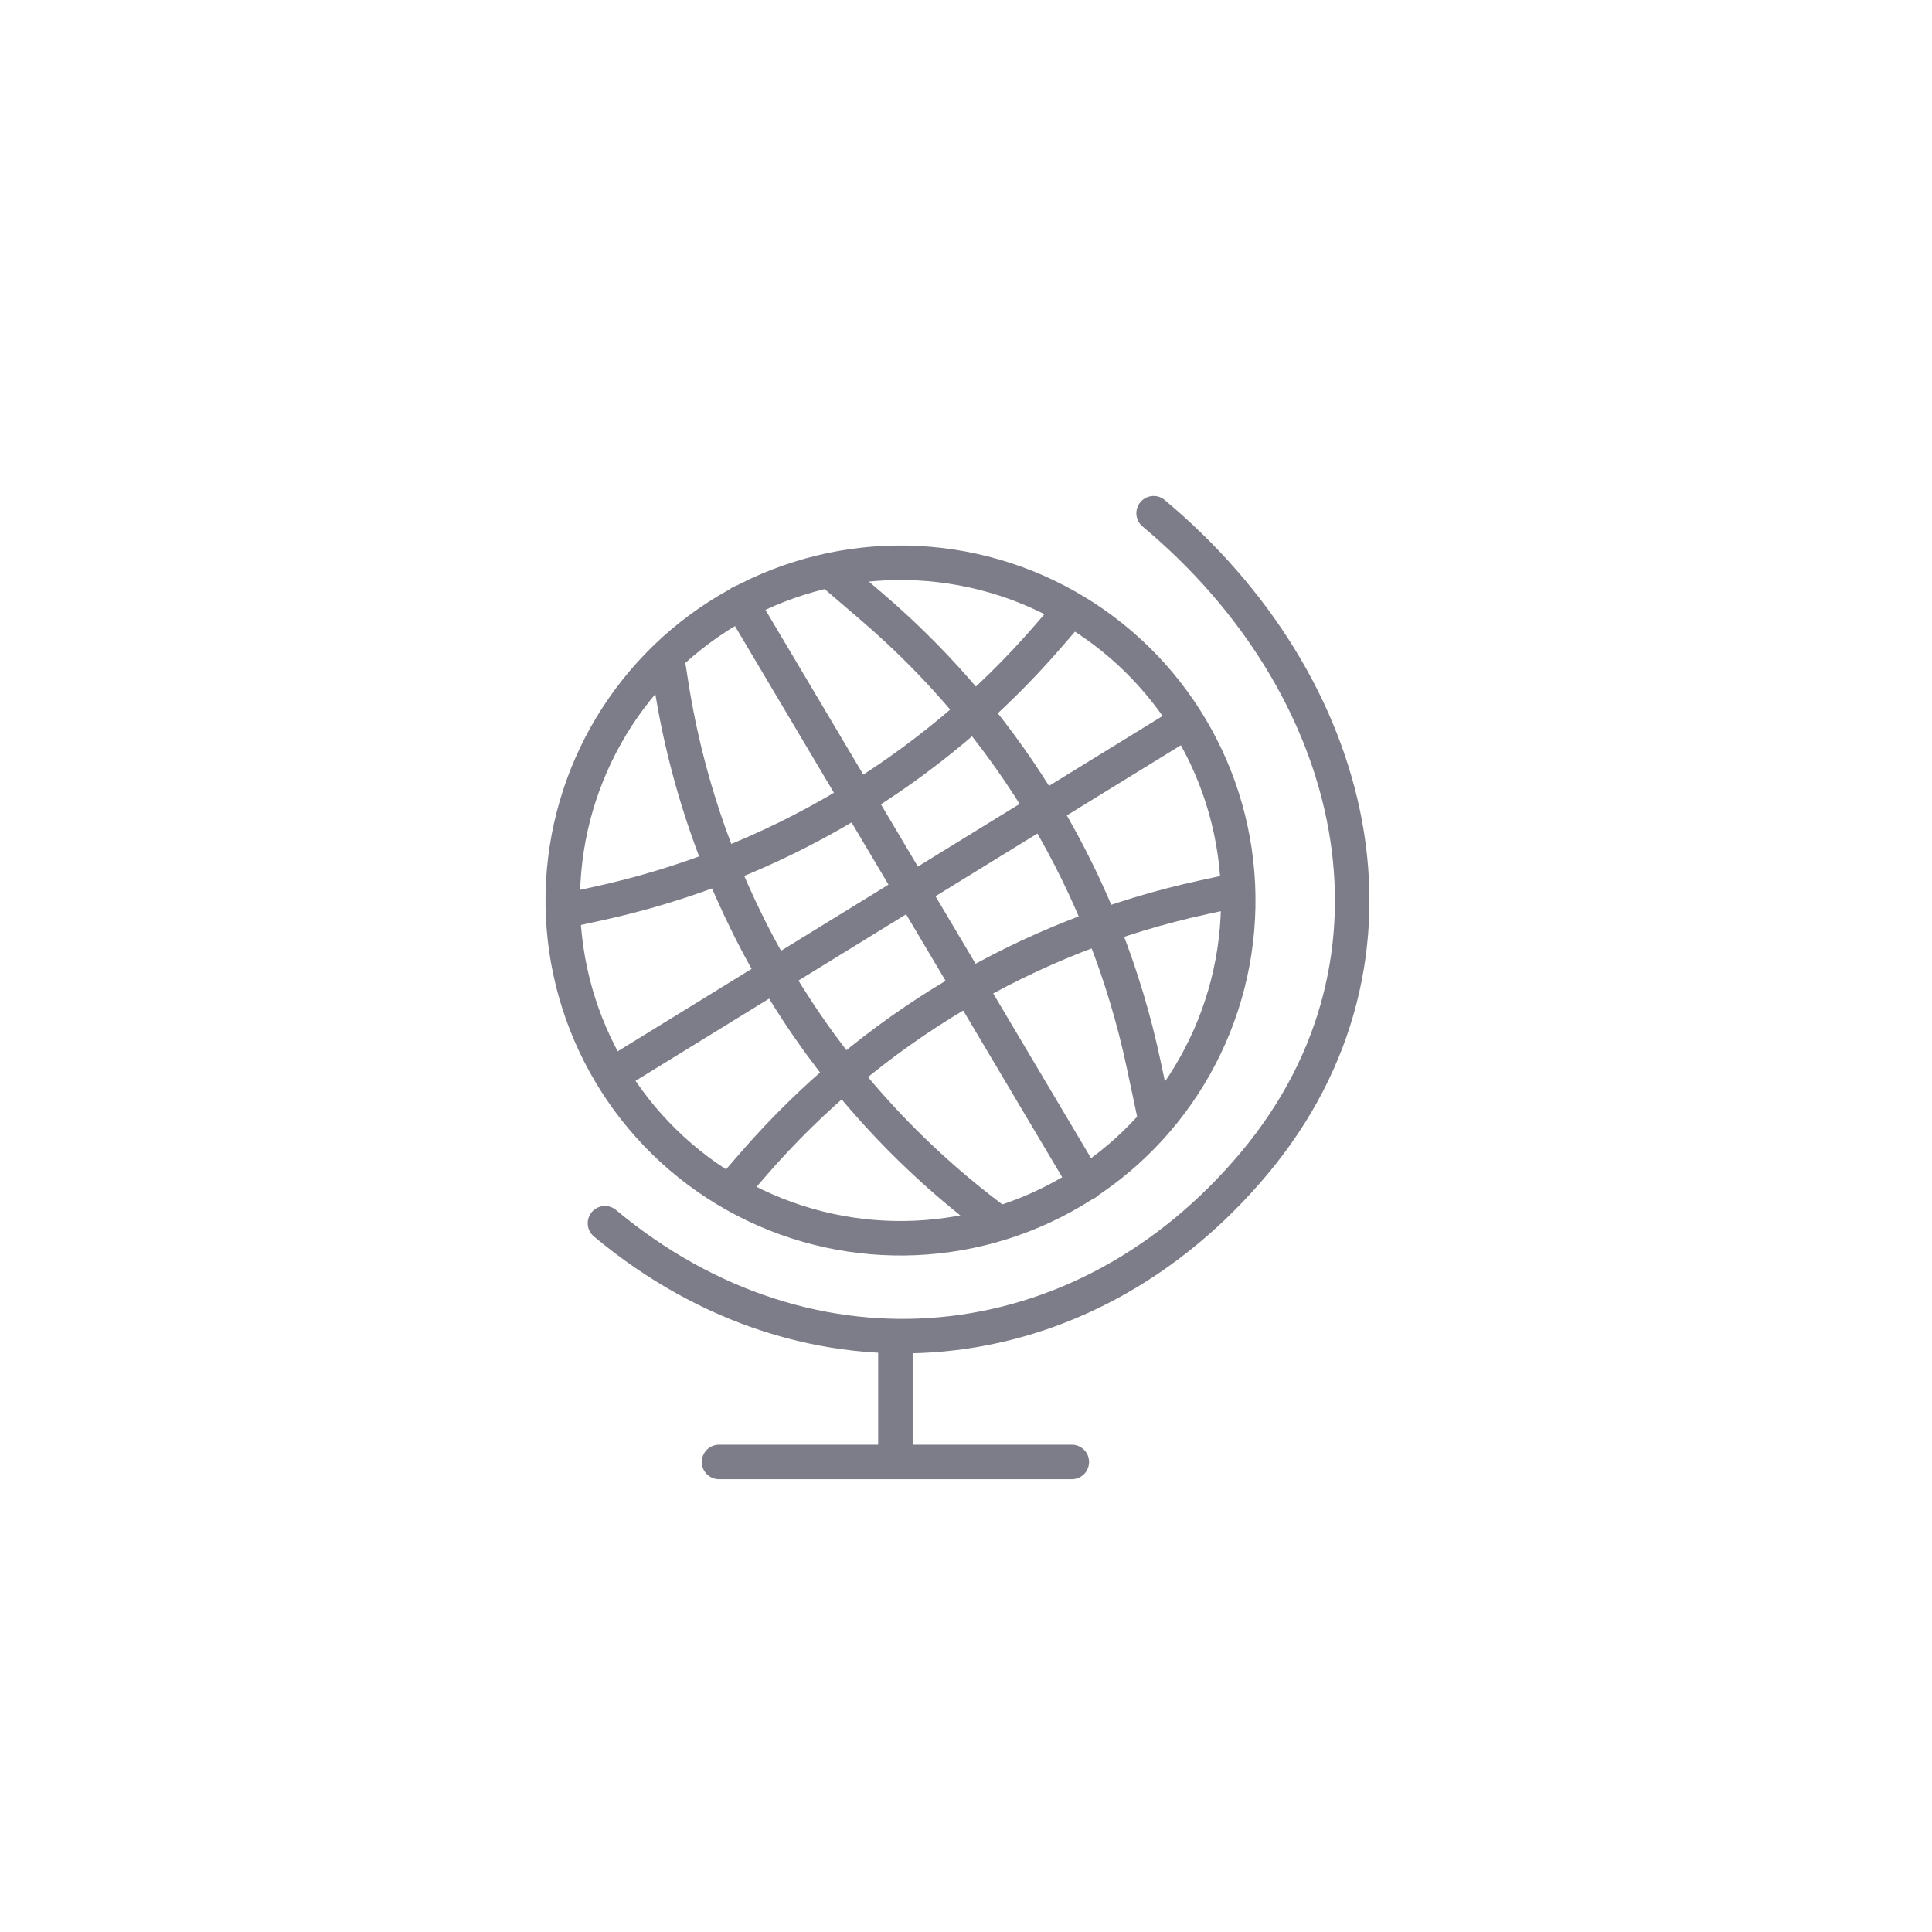 <svg width="112" height="112" viewBox="0 0 112 112" fill="none" xmlns="http://www.w3.org/2000/svg">
<rect width="112" height="112" fill="white"/>
<path d="M51.908 78.396V84.009" stroke="#7C7D88" stroke-width="2" stroke-linecap="round"/>
<line x1="41.683" y1="84.751" x2="62.134" y2="84.751" stroke="#7C7D88" stroke-width="2" stroke-linecap="round"/>
<path d="M66.876 29.752C78.773 39.685 82.661 55.512 72.728 67.41C62.794 79.308 46.968 80.846 35.07 70.912" stroke="#7C7D88" stroke-width="2" stroke-linecap="round"/>
<circle cx="52.203" cy="52.203" r="19.58" transform="rotate(59.3 52.203 52.203)" stroke="#7C7D88" stroke-width="2"/>
<path d="M68.5 42L36 62" stroke="#7C7D88" stroke-width="2"/>
<line x1="62.948" y1="68.595" x2="42.955" y2="34.922" stroke="#7C7D88" stroke-width="2" stroke-linecap="round"/>
<path d="M67 65L66.294 61.678C64.103 51.37 58.581 42.068 50.578 35.21L48 33" stroke="#7C7D88" stroke-width="2"/>
<path d="M58 71L57.169 70.364C47.341 62.846 40.796 51.823 38.9 39.595L38.739 38.561" stroke="#7C7D88" stroke-width="2"/>
<path d="M42.5 68.843L43.645 67.52C50.44 59.666 59.599 54.228 69.748 52.022L71.457 51.65" stroke="#7C7D88" stroke-width="2"/>
<path d="M32.949 52.756L34.658 52.384C44.806 50.178 53.966 44.74 60.761 36.886L61.906 35.563" stroke="#7C7D88" stroke-width="2"/>
</svg>
